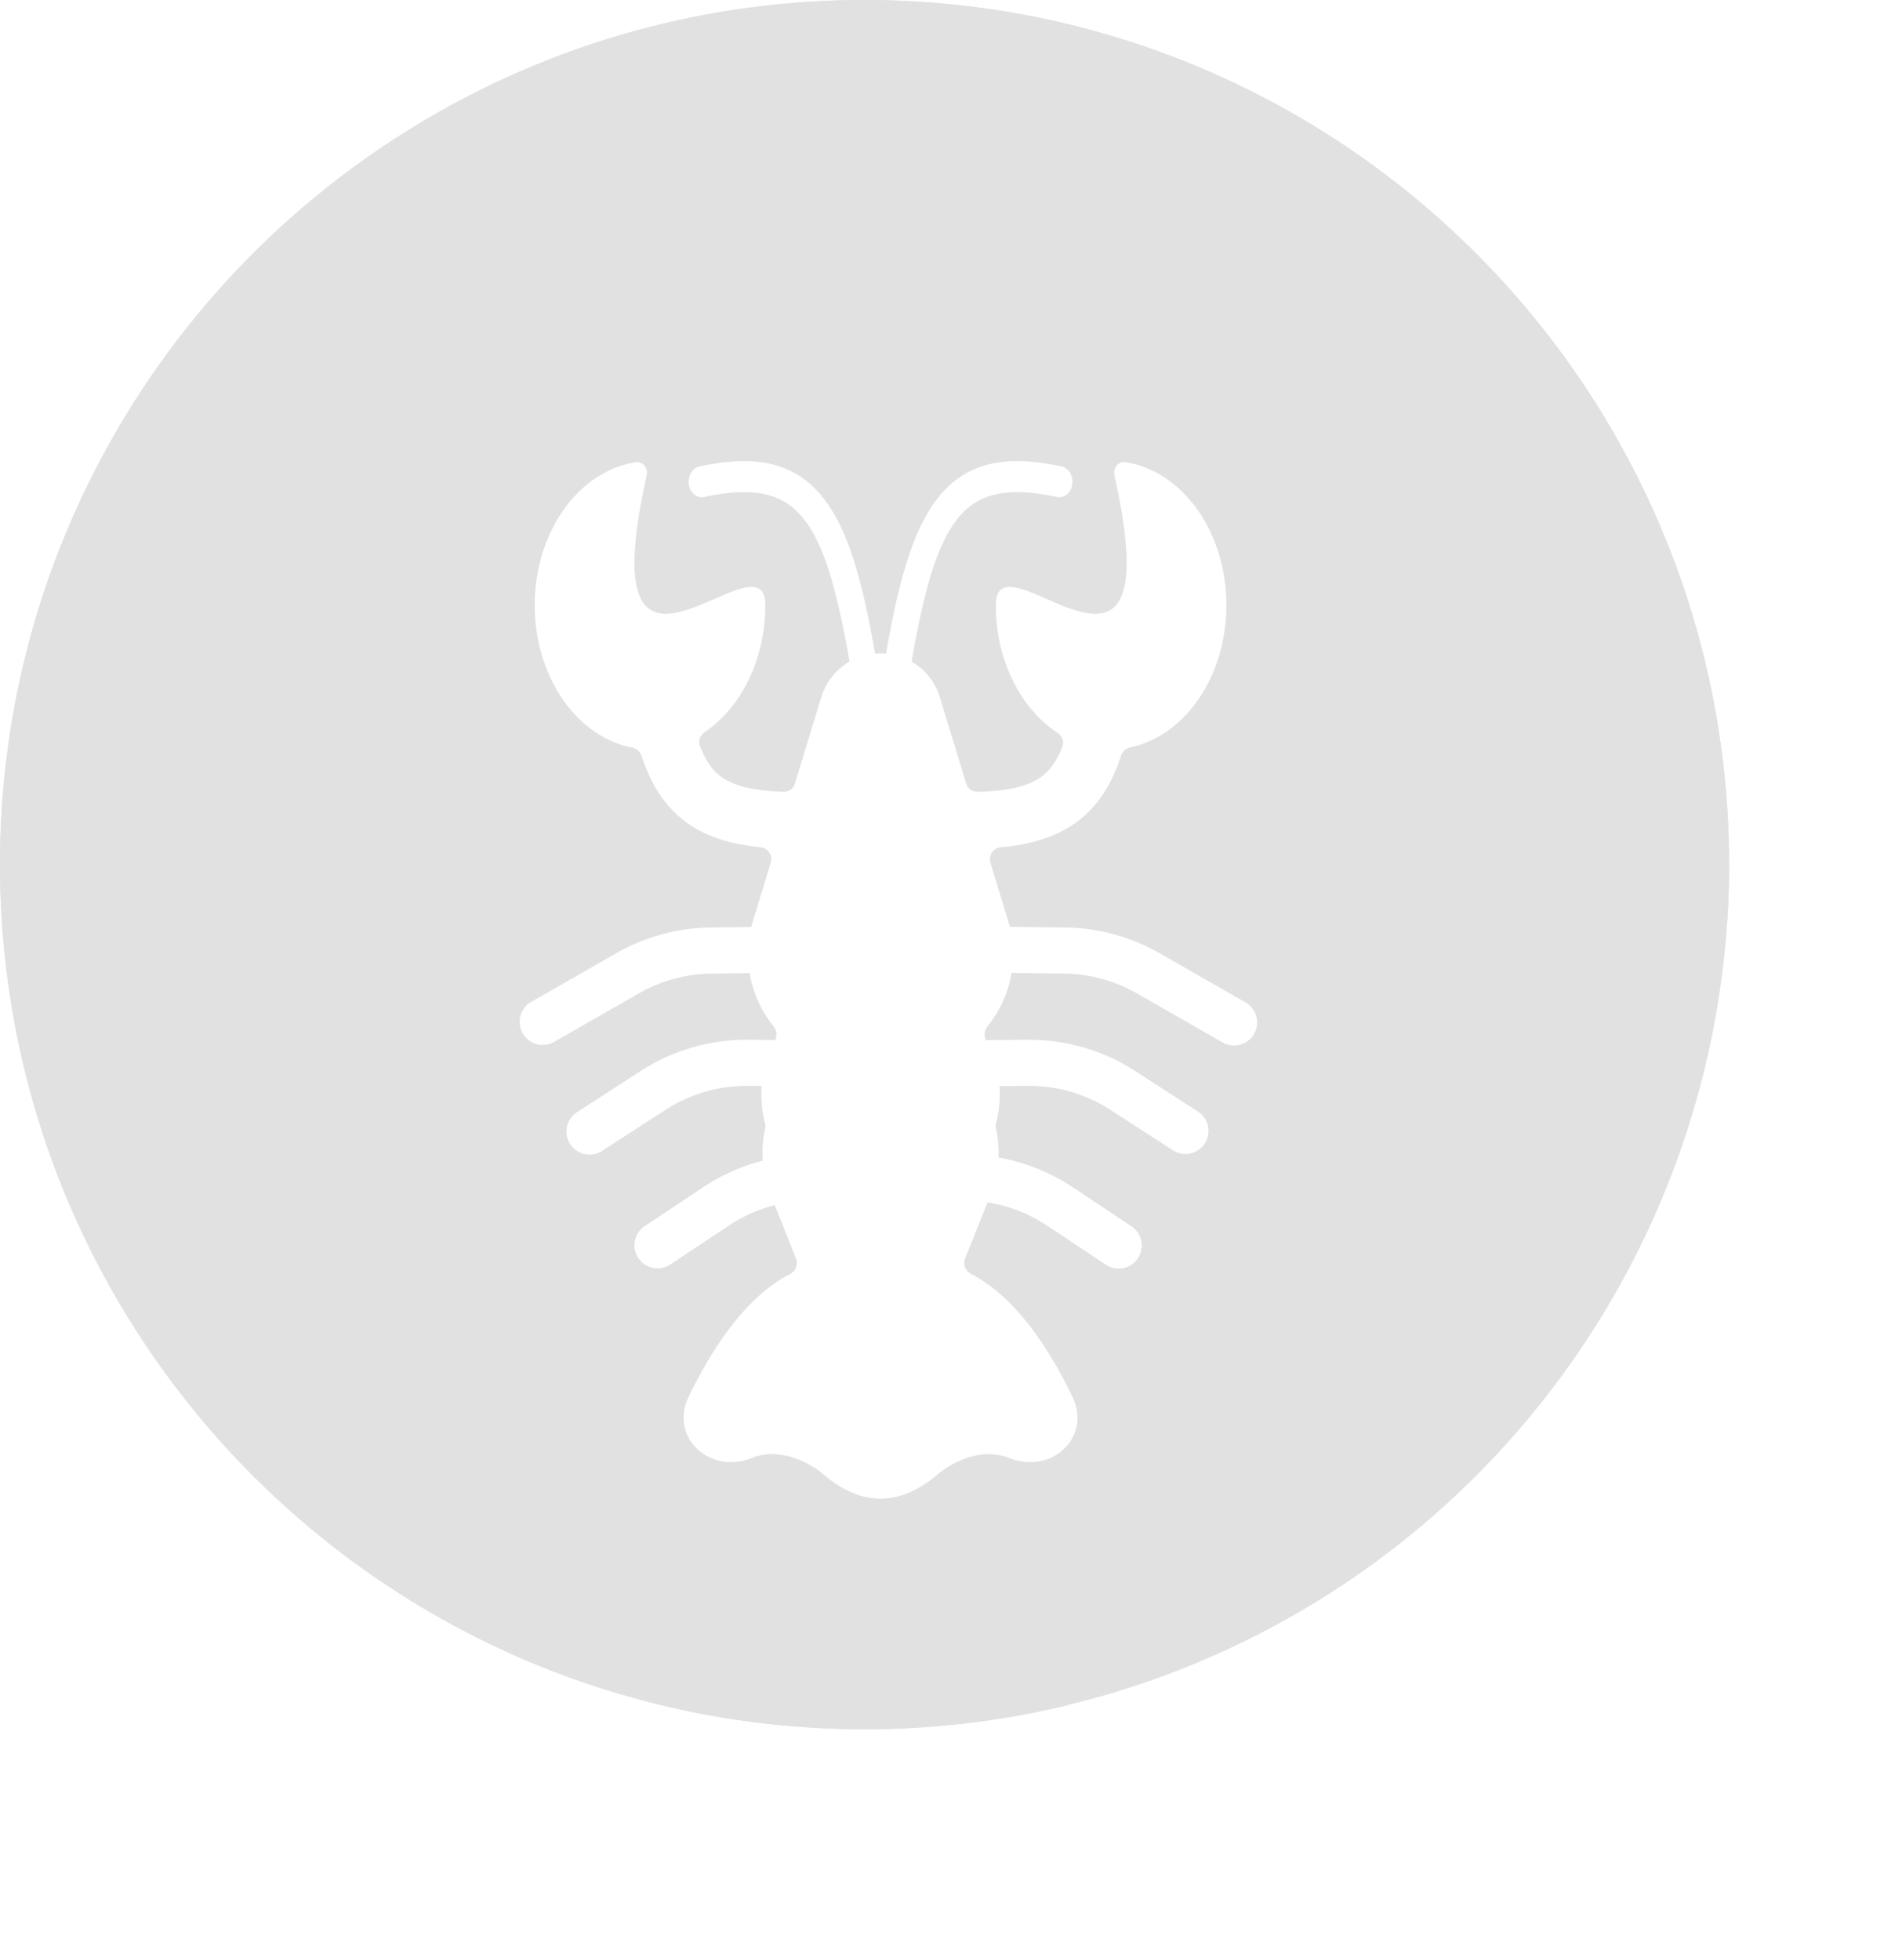<svg xmlns="http://www.w3.org/2000/svg" width="33" height="34" fill="none"><circle cx="15" cy="15" r="15" fill="#E1E1E1"/><path fill="#E1E1E1" fill-rule="evenodd" d="M29.968 15.995Q30 15.502 30 15c0-8.284-6.716-15-15-15S0 6.716 0 15s6.716 15 15 15a15 15 0 0 0 3.538-.42l-6.459-6.457.691-1.582-1.666-1.666.401-.401-1.576-1.576.531-.531-1.34-1.342L12 14.5l1.5-.5.103-1.361L9.5 8.5l1.669-2.433.629.629.196-.196L13 6l1.164.5 1.537 1.537L16.5 7l.5-.5 1.55-.32 1.572 1.57.483-1.117z" clip-rule="evenodd"/><g filter="url(#a)"><path fill="#fff" fill-rule="evenodd" d="M15.182 9.34q.096-.009.192 0c.099-.577.205-1.077.332-1.5.147-.492.326-.896.565-1.2.498-.632 1.193-.755 2.15-.547.124.027.206.167.183.313-.023.147-.142.243-.267.216-.895-.194-1.39-.048-1.73.385-.18.229-.333.557-.47 1.012-.118.398-.22.88-.32 1.459a1.07 1.07 0 0 1 .49.62l.458 1.499a.2.2 0 0 0 .191.14c.705-.016 1.03-.158 1.221-.357.098-.101.183-.238.256-.427.035-.09-.007-.188-.087-.24-.635-.42-1.068-1.253-1.068-2.213 0-.493.408-.315.878-.11.824.359 1.838.8 1.18-2.141-.029-.127.067-.25.195-.23.985.156 1.747 1.207 1.747 2.481 0 1.236-.718 2.263-1.661 2.464a.22.22 0 0 0-.168.148c-.119.367-.285.686-.531.941-.39.405-.913.587-1.553.647a.208.208 0 0 0-.182.264l.306 1.004q.017.056.03.112l.952.01a3.4 3.4 0 0 1 1.654.45l1.485.85a.4.4 0 0 1-.398.695l-1.484-.85a2.6 2.6 0 0 0-1.265-.345l-.912-.01c-.058.342-.203.66-.416.925a.23.23 0 0 0-.03.239l.723-.006a3.4 3.4 0 0 1 1.872.545l1.1.712a.4.4 0 0 1-.434.671l-1.1-.711a2.6 2.6 0 0 0-1.432-.417l-.493.004q.025.316-.057.64a.2.2 0 0 0-.002.103q.052.241.042.496a3.4 3.4 0 0 1 1.289.517l1.018.677a.4.4 0 1 1-.444.666l-1.017-.677a2.6 2.6 0 0 0-1.036-.404l-.39.974c-.041.104.01.22.109.27.764.393 1.349 1.29 1.753 2.125.34.705-.362 1.357-1.09 1.066-.427-.17-.912.001-1.265.298-.256.215-.59.407-.973.407s-.718-.192-.973-.407c-.353-.297-.838-.469-1.266-.298-.727.291-1.43-.361-1.089-1.067.404-.834.989-1.73 1.753-2.123a.217.217 0 0 0 .109-.27l-.37-.927a2.6 2.6 0 0 0-.8.356l-1.018.677a.4.4 0 0 1-.443-.666l1.017-.677a3.4 3.4 0 0 1 1.037-.463q-.02-.282.039-.55a.2.2 0 0 0-.002-.102 2 2 0 0 1-.057-.643l-.238-.002a2.6 2.6 0 0 0-1.431.417l-1.1.712a.4.4 0 0 1-.435-.672l1.1-.712a3.4 3.4 0 0 1 1.872-.545l.468.004a.23.23 0 0 0-.03-.237 2 2 0 0 1-.415-.922l-.657.007a2.6 2.6 0 0 0-1.265.344l-1.485.85a.4.4 0 0 1-.398-.693l1.485-.851a3.4 3.4 0 0 1 1.654-.45l.695-.007q.015-.057.032-.115l.307-1.006a.208.208 0 0 0-.182-.264c-.629-.062-1.144-.245-1.529-.645-.245-.254-.41-.57-.53-.936a.22.22 0 0 0-.17-.148c-.955-.189-1.685-1.222-1.685-2.469 0-1.274.762-2.325 1.747-2.48.128-.02.223.102.195.229-.658 2.942.356 2.5 1.18 2.14.47-.204.878-.382.878.111 0 .95-.425 1.777-1.05 2.2-.078.053-.119.15-.085.239.074.196.16.337.261.441.19.197.508.337 1.195.356a.196.196 0 0 0 .192-.14l.457-1.498q.03-.098.078-.188c.1-.192.246-.336.412-.432a13 13 0 0 0-.32-1.46c-.136-.454-.289-.782-.47-1.011-.34-.433-.835-.579-1.73-.385-.124.027-.243-.07-.266-.216s.059-.286.183-.313c.957-.208 1.652-.085 2.15.548.24.303.418.707.565 1.2.127.422.233.922.332 1.498" clip-rule="evenodd"/></g><defs><filter id="a" width="20.811" height="26" x="5" y="4" color-interpolation-filters="sRGB" filterUnits="userSpaceOnUse"><feFlood flood-opacity="0" result="BackgroundImageFix"/><feColorMatrix in="SourceAlpha" result="hardAlpha" values="0 0 0 0 0 0 0 0 0 0 0 0 0 0 0 0 0 0 127 0"/><feOffset dy="2"/><feGaussianBlur stdDeviation="2"/><feComposite in2="hardAlpha" operator="out"/><feColorMatrix values="0 0 0 0 0 0 0 0 0 0 0 0 0 0 0 0 0 0 0.1 0"/><feBlend in2="BackgroundImageFix" result="effect1_dropShadow_105_29446"/><feBlend in="SourceGraphic" in2="effect1_dropShadow_105_29446" result="shape"/></filter></defs></svg>